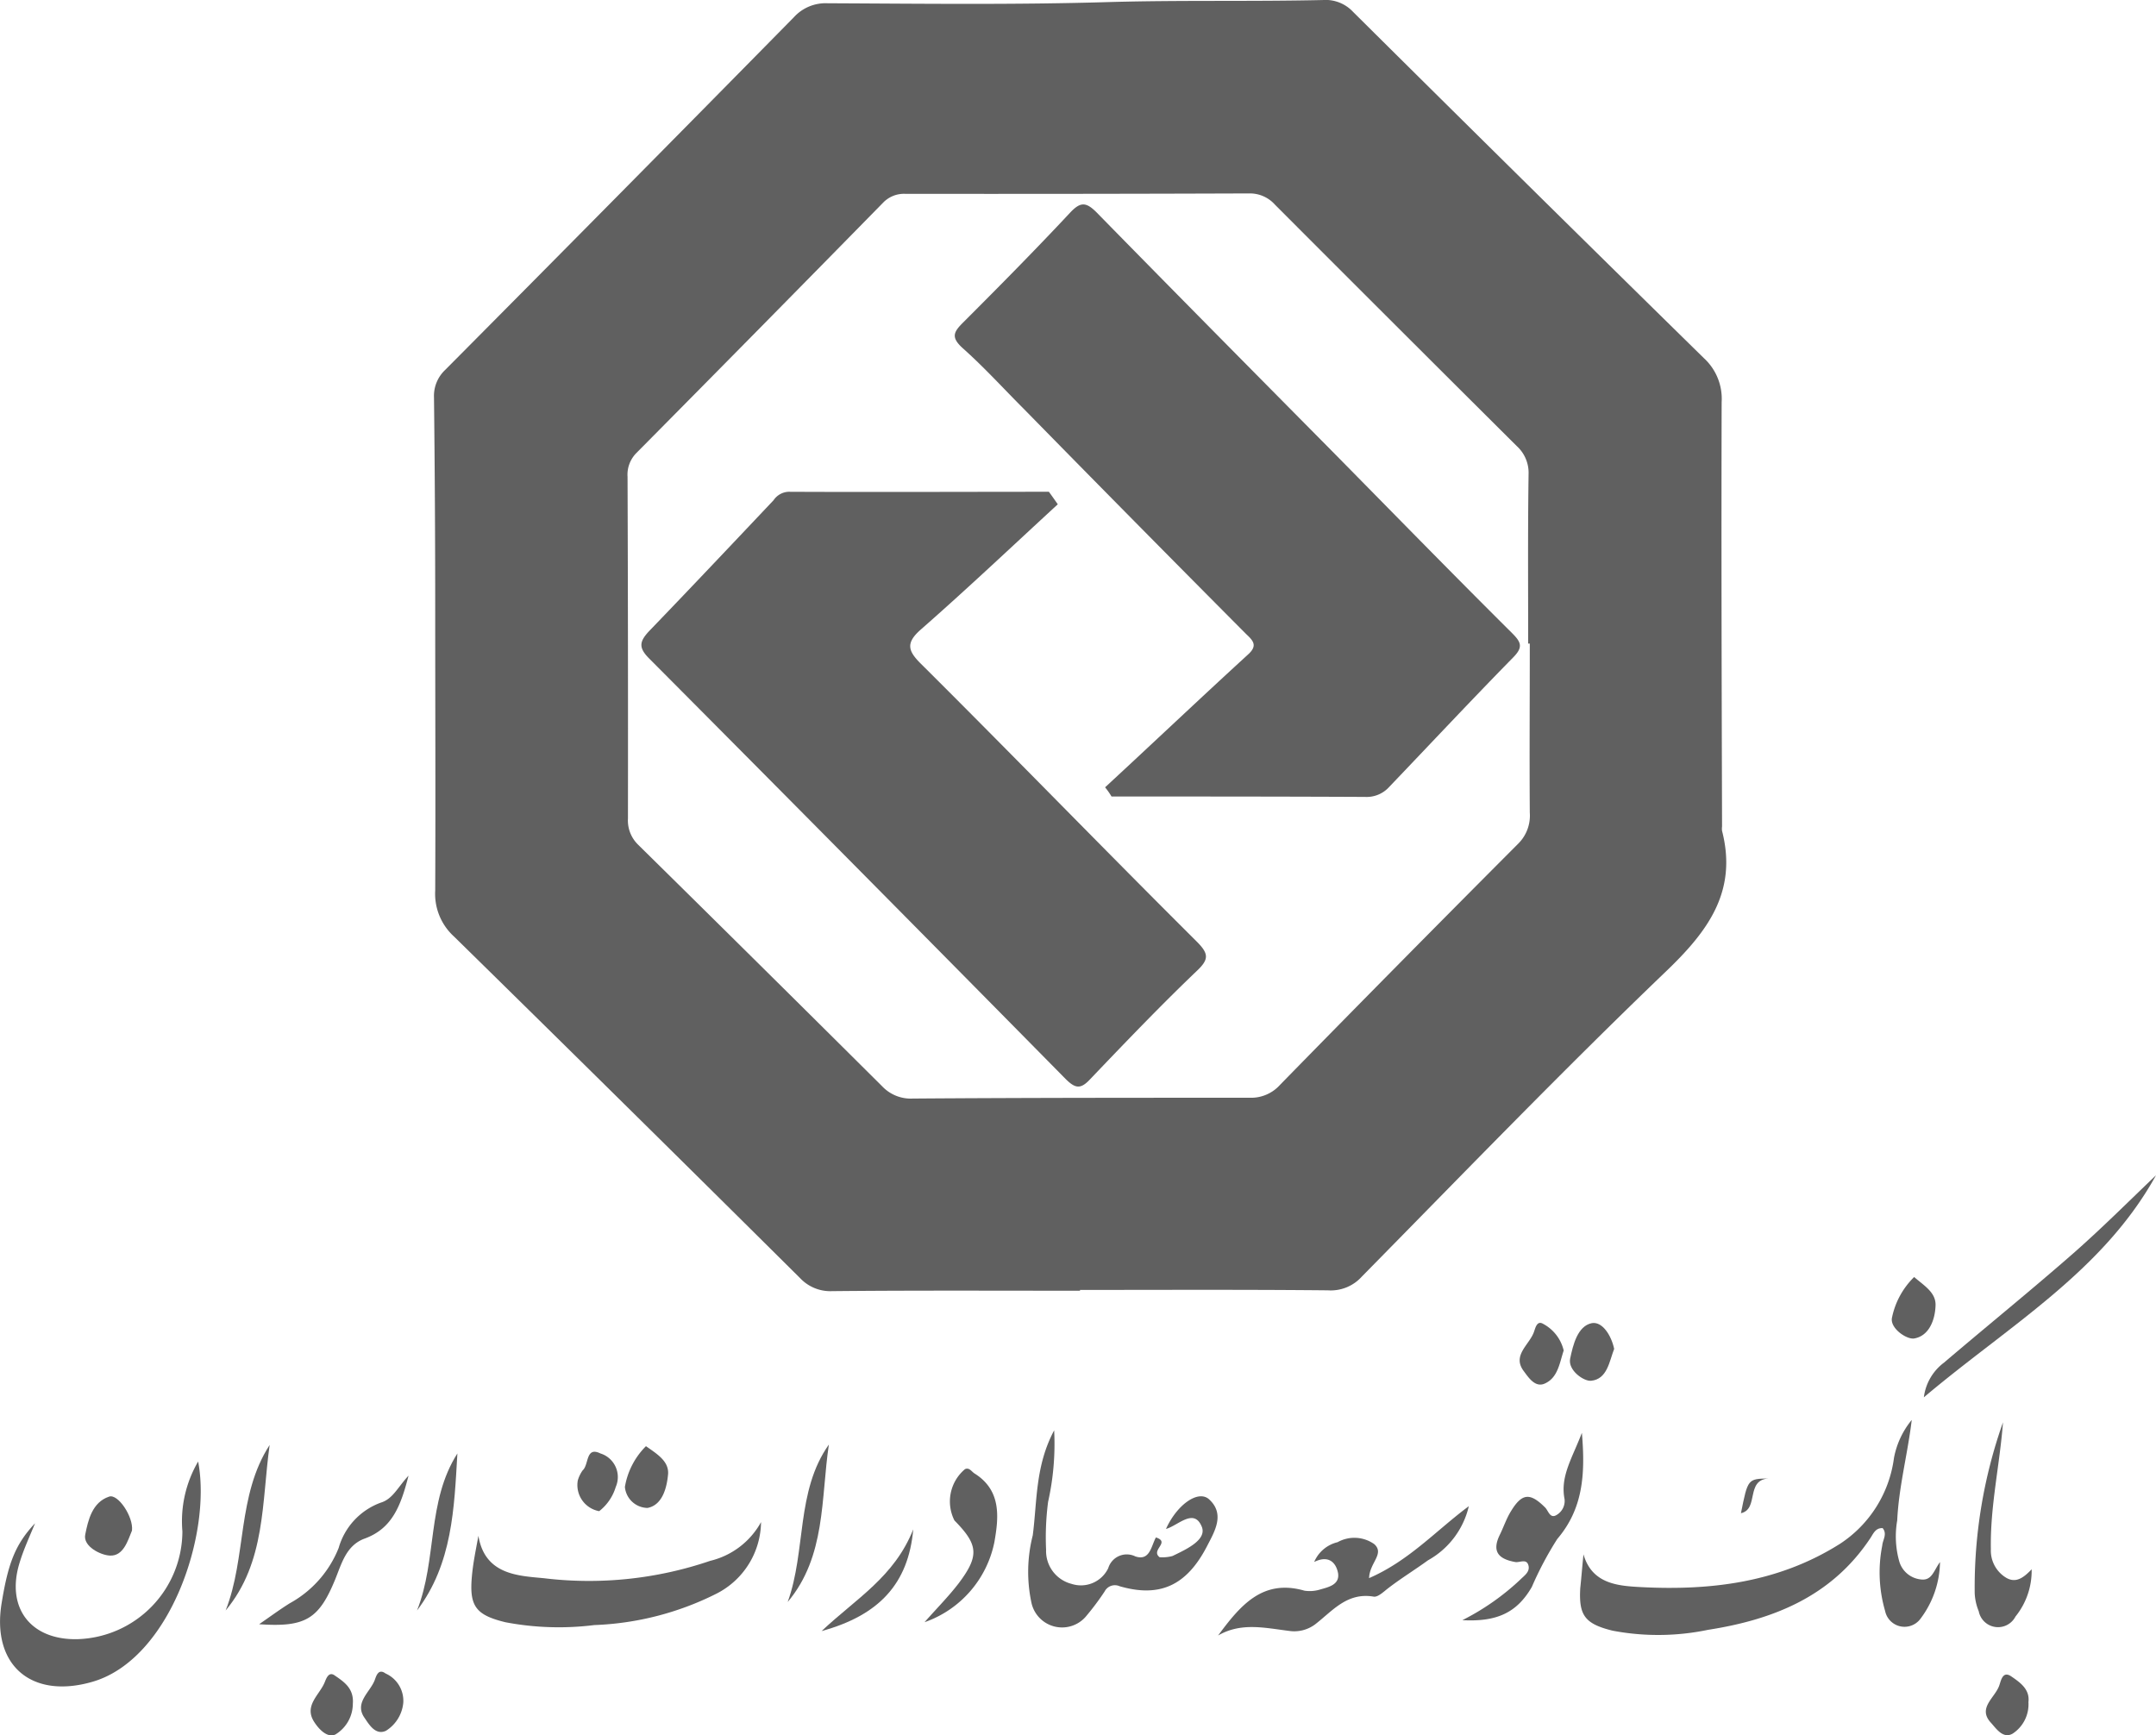 <svg xmlns="http://www.w3.org/2000/svg" width="116.892" height="94.094" viewBox="0 0 116.892 94.094">
  <g id="tose_e-saderat" data-name="tose&apos;e-saderat" transform="translate(-1.601 -6.349)">
    <path id="Path_3059" data-name="Path 3059" d="M47.375,76.335c-4.488,0-8.953-.022-13.441.022a2.248,2.248,0,0,1-1.729-.7q-9.358-9.292-18.76-18.519a3.126,3.126,0,0,1-1.029-2.5c.022-5.057,0-10.113,0-15.17q0-5.779-.066-11.558a1.936,1.936,0,0,1,.613-1.51Q22.42,16.88,31.854,7.292a2.325,2.325,0,0,1,1.839-.766c5.1.022,10.2.088,15.28-.066,3.853-.109,7.705-.022,11.558-.109a2.038,2.038,0,0,1,1.642.635Q71.662,16.41,81.2,25.768a2.988,2.988,0,0,1,.963,2.386c-.022,7.662,0,15.345.022,23.007a.883.883,0,0,0,0,.241c.854,3.327-.81,5.495-3.108,7.684C73.49,64.448,68.105,70.03,62.654,75.569a2.266,2.266,0,0,1-1.839.744c-4.488-.044-8.953-.022-13.441-.022C47.375,76.291,47.375,76.313,47.375,76.335Zm24.386-35.09h-.088c0-3.065-.022-6.129.022-9.194a1.954,1.954,0,0,0-.635-1.51q-6.567-6.534-13.112-13.091a1.821,1.821,0,0,0-1.4-.613q-9.325.033-18.651.022a1.569,1.569,0,0,0-1.2.482q-6.666,6.8-13.353,13.55a1.667,1.667,0,0,0-.5,1.313q.033,9.26.022,18.519a1.831,1.831,0,0,0,.547,1.423q6.633,6.534,13.244,13.112a2.131,2.131,0,0,0,1.642.657c6.086-.044,12.193-.044,18.279-.044a2.107,2.107,0,0,0,1.642-.7Q64.646,58.6,71.148,52.08a2.141,2.141,0,0,0,.613-1.664C71.739,47.374,71.761,44.309,71.761,41.244Z" transform="translate(12.781 0)" fill="#606060"/>
    <path id="Path_3060" data-name="Path 3060" d="M40.922,48.81c.46,1.6,1.861,1.707,3.087,1.773,3.809.2,7.487-.241,10.814-2.342a6.583,6.583,0,0,0,2.933-4.663,4.574,4.574,0,0,1,.963-2.058c-.219,1.839-.7,3.612-.788,5.451a5.026,5.026,0,0,0,.109,2.211,1.362,1.362,0,0,0,1.16.985c.613.088.7-.46,1.051-.941A5.214,5.214,0,0,1,59.2,52.29a1.075,1.075,0,0,1-1.926-.416,7.48,7.48,0,0,1-.153-3.546c.022-.306.285-.613.022-.941-.416-.022-.525.35-.7.591-2.1,3.13-5.254,4.378-8.778,4.925a13.235,13.235,0,0,1-5.166.044c-1.51-.372-1.839-.832-1.751-2.32C40.813,50.035,40.857,49.422,40.922,48.81Z" transform="translate(46.531 41.82)" fill="#606060"/>
    <path id="Path_3061" data-name="Path 3061" d="M13.658,44.794c.35,2.123,2.167,2.167,3.546,2.3a20.357,20.357,0,0,0,9.019-.941,4.288,4.288,0,0,0,2.758-2.1,4.407,4.407,0,0,1-2.408,3.875,16.022,16.022,0,0,1-6.633,1.707,15.473,15.473,0,0,1-4.816-.153c-1.62-.394-1.97-.876-1.817-2.517C13.373,46.239,13.527,45.517,13.658,44.794Z" transform="translate(13.881 44.828)" fill="#606060"/>
    <path id="Path_3062" data-name="Path 3062" d="M3.5,45.9c-.285.7-.613,1.4-.832,2.123-.766,2.452.591,4.225,3.152,4.159a5.867,5.867,0,0,0,5.67-5.845,6.41,6.41,0,0,1,.854-3.787C13.091,46.468,10.814,53.3,6.589,54.5c-3.284.941-5.451-.9-4.9-4.269C2.036,48.11,2.408,47.059,3.5,45.9Z" transform="translate(0 43.045)" fill="#606060"/>
    <path id="Path_3063" data-name="Path 3063" d="M34.547,47.121c.591-1.313,1.751-2.145,2.342-1.6.876.81.285,1.751-.131,2.561-1.095,2.1-2.539,2.78-4.728,2.145a.626.626,0,0,0-.81.285,14.135,14.135,0,0,1-.963,1.292,1.7,1.7,0,0,1-3-.657,8.02,8.02,0,0,1,.066-3.678c.241-1.839.131-3.765,1.16-5.692a14.382,14.382,0,0,1-.328,3.875,14.829,14.829,0,0,0-.109,2.6A1.837,1.837,0,0,0,29.425,50.1a1.641,1.641,0,0,0,1.992-.854,1.048,1.048,0,0,1,1.467-.635c.788.263.854-.547,1.116-1.029.81.263-.306.679.2,1.073a2.082,2.082,0,0,0,.7-.066c.722-.35,1.839-.854,1.6-1.554C36.08,45.939,35.2,46.946,34.547,47.121Z" transform="translate(30.271 42.129)" fill="#606060"/>
    <path id="Path_3064" data-name="Path 3064" d="M31.77,50.665c1.2-1.62,2.408-3.087,4.685-2.43a1.913,1.913,0,0,0,.854-.066c.46-.131,1.073-.263.963-.9-.109-.547-.5-.985-1.292-.591a1.842,1.842,0,0,1,1.27-1.073,1.861,1.861,0,0,1,1.992.109c.569.525-.263,1.007-.285,1.839,2.167-.941,3.634-2.583,5.407-3.9a4.528,4.528,0,0,1-2.211,2.933c-.722.525-1.51,1.007-2.211,1.554-.219.175-.525.46-.744.416-1.445-.241-2.233.788-3.174,1.51a1.89,1.89,0,0,1-1.4.35C34.287,50.249,33.018,49.943,31.77,50.665Z" transform="translate(35.872 44.364)" fill="#606060"/>
    <path id="Path_3065" data-name="Path 3065" d="M44.3,41.84c.2,2.3.044,4.137-1.335,5.757a18.332,18.332,0,0,0-1.379,2.6c-.81,1.4-1.9,1.9-3.765,1.8a13.308,13.308,0,0,0,3.152-2.211c.2-.2.5-.394.438-.722-.088-.438-.482-.175-.722-.219-.854-.153-1.292-.525-.854-1.445.219-.438.372-.919.635-1.335.591-.963,1.029-.985,1.839-.175.175.175.263.635.635.394a.878.878,0,0,0,.416-.854C43.118,44.2,43.774,43.219,44.3,41.84Z" transform="translate(43.066 42.2)" fill="#606060"/>
    <path id="Path_3066" data-name="Path 3066" d="M61.837,35.46C58.948,40.692,53.869,43.6,49.25,47.5a2.77,2.77,0,0,1,1.095-1.883c2.364-2.014,4.772-3.962,7.093-6C58.948,38.284,60.37,36.861,61.837,35.46Z" transform="translate(56.657 34.614)" fill="#606060"/>
    <path id="Path_3067" data-name="Path 3067" d="M52.042,41.58c-.175,2.32-.7,4.553-.657,6.874a1.72,1.72,0,0,0,.832,1.554c.525.306.941,0,1.379-.46a3.946,3.946,0,0,1-.876,2.561,1.065,1.065,0,0,1-1.992-.285,2.935,2.935,0,0,1-.219-.963A26.82,26.82,0,0,1,52.042,41.58Z" transform="translate(58.155 41.891)" fill="#606060"/>
    <path id="Path_3068" data-name="Path 3068" d="M24.5,51.053c.613-.7,1.292-1.379,1.861-2.123,1.116-1.489,1.051-2.08-.241-3.393a2.284,2.284,0,0,1,.569-2.78c.219-.109.35.109.5.219,1.489.919,1.335,2.386,1.095,3.743A5.816,5.816,0,0,1,24.5,51.053Z" transform="translate(27.228 43.254)" fill="#606060"/>
    <path id="Path_3069" data-name="Path 3069" d="M16.119,42.9c-.416,1.62-.876,2.868-2.386,3.415-1.007.372-1.248,1.379-1.6,2.233-.876,2.123-1.6,2.583-4.115,2.408.635-.438,1.138-.81,1.664-1.138a5.908,5.908,0,0,0,2.649-3,3.691,3.691,0,0,1,2.277-2.452C15.266,44.17,15.528,43.535,16.119,42.9Z" transform="translate(7.632 43.461)" fill="#606060"/>
    <path id="Path_3070" data-name="Path 3070" d="M21.11,50.667c1.007-2.78.438-6,2.233-8.537C22.905,45.063,23.19,48.194,21.11,50.667Z" transform="translate(23.197 42.545)" fill="#606060"/>
    <path id="Path_3071" data-name="Path 3071" d="M9.576,42.14c-.438,3.087-.2,6.348-2.386,8.975C8.328,48.226,7.8,44.876,9.576,42.14Z" transform="translate(6.645 42.557)" fill="#606060"/>
    <path id="Path_3072" data-name="Path 3072" d="M14.119,42.35c-.175,2.955-.263,5.976-2.189,8.515C13.025,48.107,12.455,44.955,14.119,42.35Z" transform="translate(12.281 42.807)" fill="#606060"/>
    <path id="Path_3073" data-name="Path 3073" d="M6.256,45.268c-.219.525-.46,1.4-1.2,1.357-.5-.022-1.467-.5-1.335-1.138.153-.766.372-1.751,1.292-2.058C5.49,43.254,6.343,44.523,6.256,45.268Z" transform="translate(2.501 44.07)" fill="#606060"/>
    <path id="Path_3074" data-name="Path 3074" d="M41.626,40.613c-.219.657-.306,1.445-.985,1.773-.547.285-.919-.306-1.182-.657-.657-.876.35-1.445.569-2.167.066-.175.153-.591.482-.394A2.211,2.211,0,0,1,41.626,40.613Z" transform="translate(44.754 38.962)" fill="#606060"/>
    <path id="Path_3075" data-name="Path 3075" d="M18.22,42.17c.591.416,1.248.81,1.2,1.51-.066.744-.306,1.686-1.116,1.839a1.253,1.253,0,0,1-1.226-1.138A4.075,4.075,0,0,1,18.22,42.17Z" transform="translate(18.403 42.593)" fill="#606060"/>
    <path id="Path_3076" data-name="Path 3076" d="M42.883,40.525c-.263.679-.372,1.642-1.248,1.729-.394.044-1.27-.569-1.138-1.2.153-.722.394-1.773,1.182-1.926C42.248,39.036,42.73,39.8,42.883,40.525Z" transform="translate(46.233 38.962)" fill="#606060"/>
    <path id="Path_3077" data-name="Path 3077" d="M17.1,45.529a1.438,1.438,0,0,1-1.16-1.664,1.818,1.818,0,0,1,.263-.547c.35-.306.153-1.313.963-.919a1.339,1.339,0,0,1,.832,1.817A2.621,2.621,0,0,1,17.1,45.529Z" transform="translate(16.987 42.758)" fill="#606060"/>
    <path id="Path_3078" data-name="Path 3078" d="M49.671,37.98c.525.46,1.182.832,1.16,1.532-.022.788-.35,1.664-1.16,1.8-.416.066-1.335-.569-1.2-1.138A4.286,4.286,0,0,1,49.671,37.98Z" transform="translate(55.71 37.611)" fill="#606060"/>
    <path id="Path_3079" data-name="Path 3079" d="M12.836,49.428a2.009,2.009,0,0,1-.941,1.532c-.569.263-.919-.35-1.16-.7-.569-.81.285-1.379.547-2.036.088-.241.2-.657.591-.372A1.624,1.624,0,0,1,12.836,49.428Z" transform="translate(10.631 49.235)" fill="#606060"/>
    <path id="Path_3080" data-name="Path 3080" d="M11.583,49.422a1.955,1.955,0,0,1-.941,1.664c-.46.219-.941-.328-1.182-.722-.525-.876.35-1.445.613-2.145.088-.219.219-.525.5-.35C11.079,48.218,11.649,48.569,11.583,49.422Z" transform="translate(9.148 49.307)" fill="#606060"/>
    <path id="Path_3081" data-name="Path 3081" d="M53.095,49.32a1.9,1.9,0,0,1-.854,1.707c-.525.306-.9-.285-1.182-.591-.744-.81.241-1.357.46-2.036.088-.241.175-.788.635-.482C52.635,48.248,53.182,48.62,53.095,49.32Z" transform="translate(58.482 49.321)" fill="#606060"/>
    <path id="Path_3082" data-name="Path 3082" d="M21.95,49.746c1.883-1.773,3.94-2.933,4.969-5.516C26.656,47.185,25.058,48.893,21.95,49.746Z" transform="translate(24.196 45.042)" fill="#606060"/>
    <path id="Path_3083" data-name="Path 3083" d="M46.209,42.97c-1.248.088-.5,1.664-1.489,1.883C45.092,42.992,45.092,42.992,46.209,42.97Z" transform="translate(51.27 43.544)" fill="#606060"/>
    <path id="Path_3084" data-name="Path 3084" d="M40.062,19.209c-2.474,2.277-4.9,4.575-7.421,6.786-.876.766-.679,1.2.066,1.926C37.7,32.89,42.6,37.947,47.593,42.916c.657.657.679.963,0,1.6-1.97,1.883-3.875,3.875-5.757,5.845-.525.569-.81.547-1.357,0Q29.215,38.932,17.909,27.571c-.591-.591-.525-.919-.022-1.467,2.277-2.364,4.509-4.728,6.764-7.114a1.032,1.032,0,0,1,.81-.46c4.706.022,9.413,0,14.119,0C39.756,18.771,39.909,18.99,40.062,19.209Z" transform="translate(18.889 14.484)" fill="#606060"/>
    <path id="Path_3085" data-name="Path 3085" d="M33.4,43.017c2.583-2.386,5.144-4.816,7.727-7.18.569-.5.306-.766-.088-1.138Q34.995,28.624,29,22.506c-1.116-1.116-2.167-2.277-3.349-3.327-.613-.569-.46-.854.044-1.357,1.97-1.97,3.918-3.94,5.8-5.954.569-.613.876-.591,1.445-.022,4.181,4.269,8.362,8.494,12.565,12.74,3.305,3.349,6.611,6.742,9.96,10.07.5.5.613.766.044,1.335-2.255,2.3-4.466,4.663-6.7,7a1.646,1.646,0,0,1-1.313.547c-4.575-.022-9.172-.022-13.747-.022A4.119,4.119,0,0,0,33.4,43.017Z" transform="translate(28.116 6.021)" fill="#606060"/>
  </g>
</svg>
